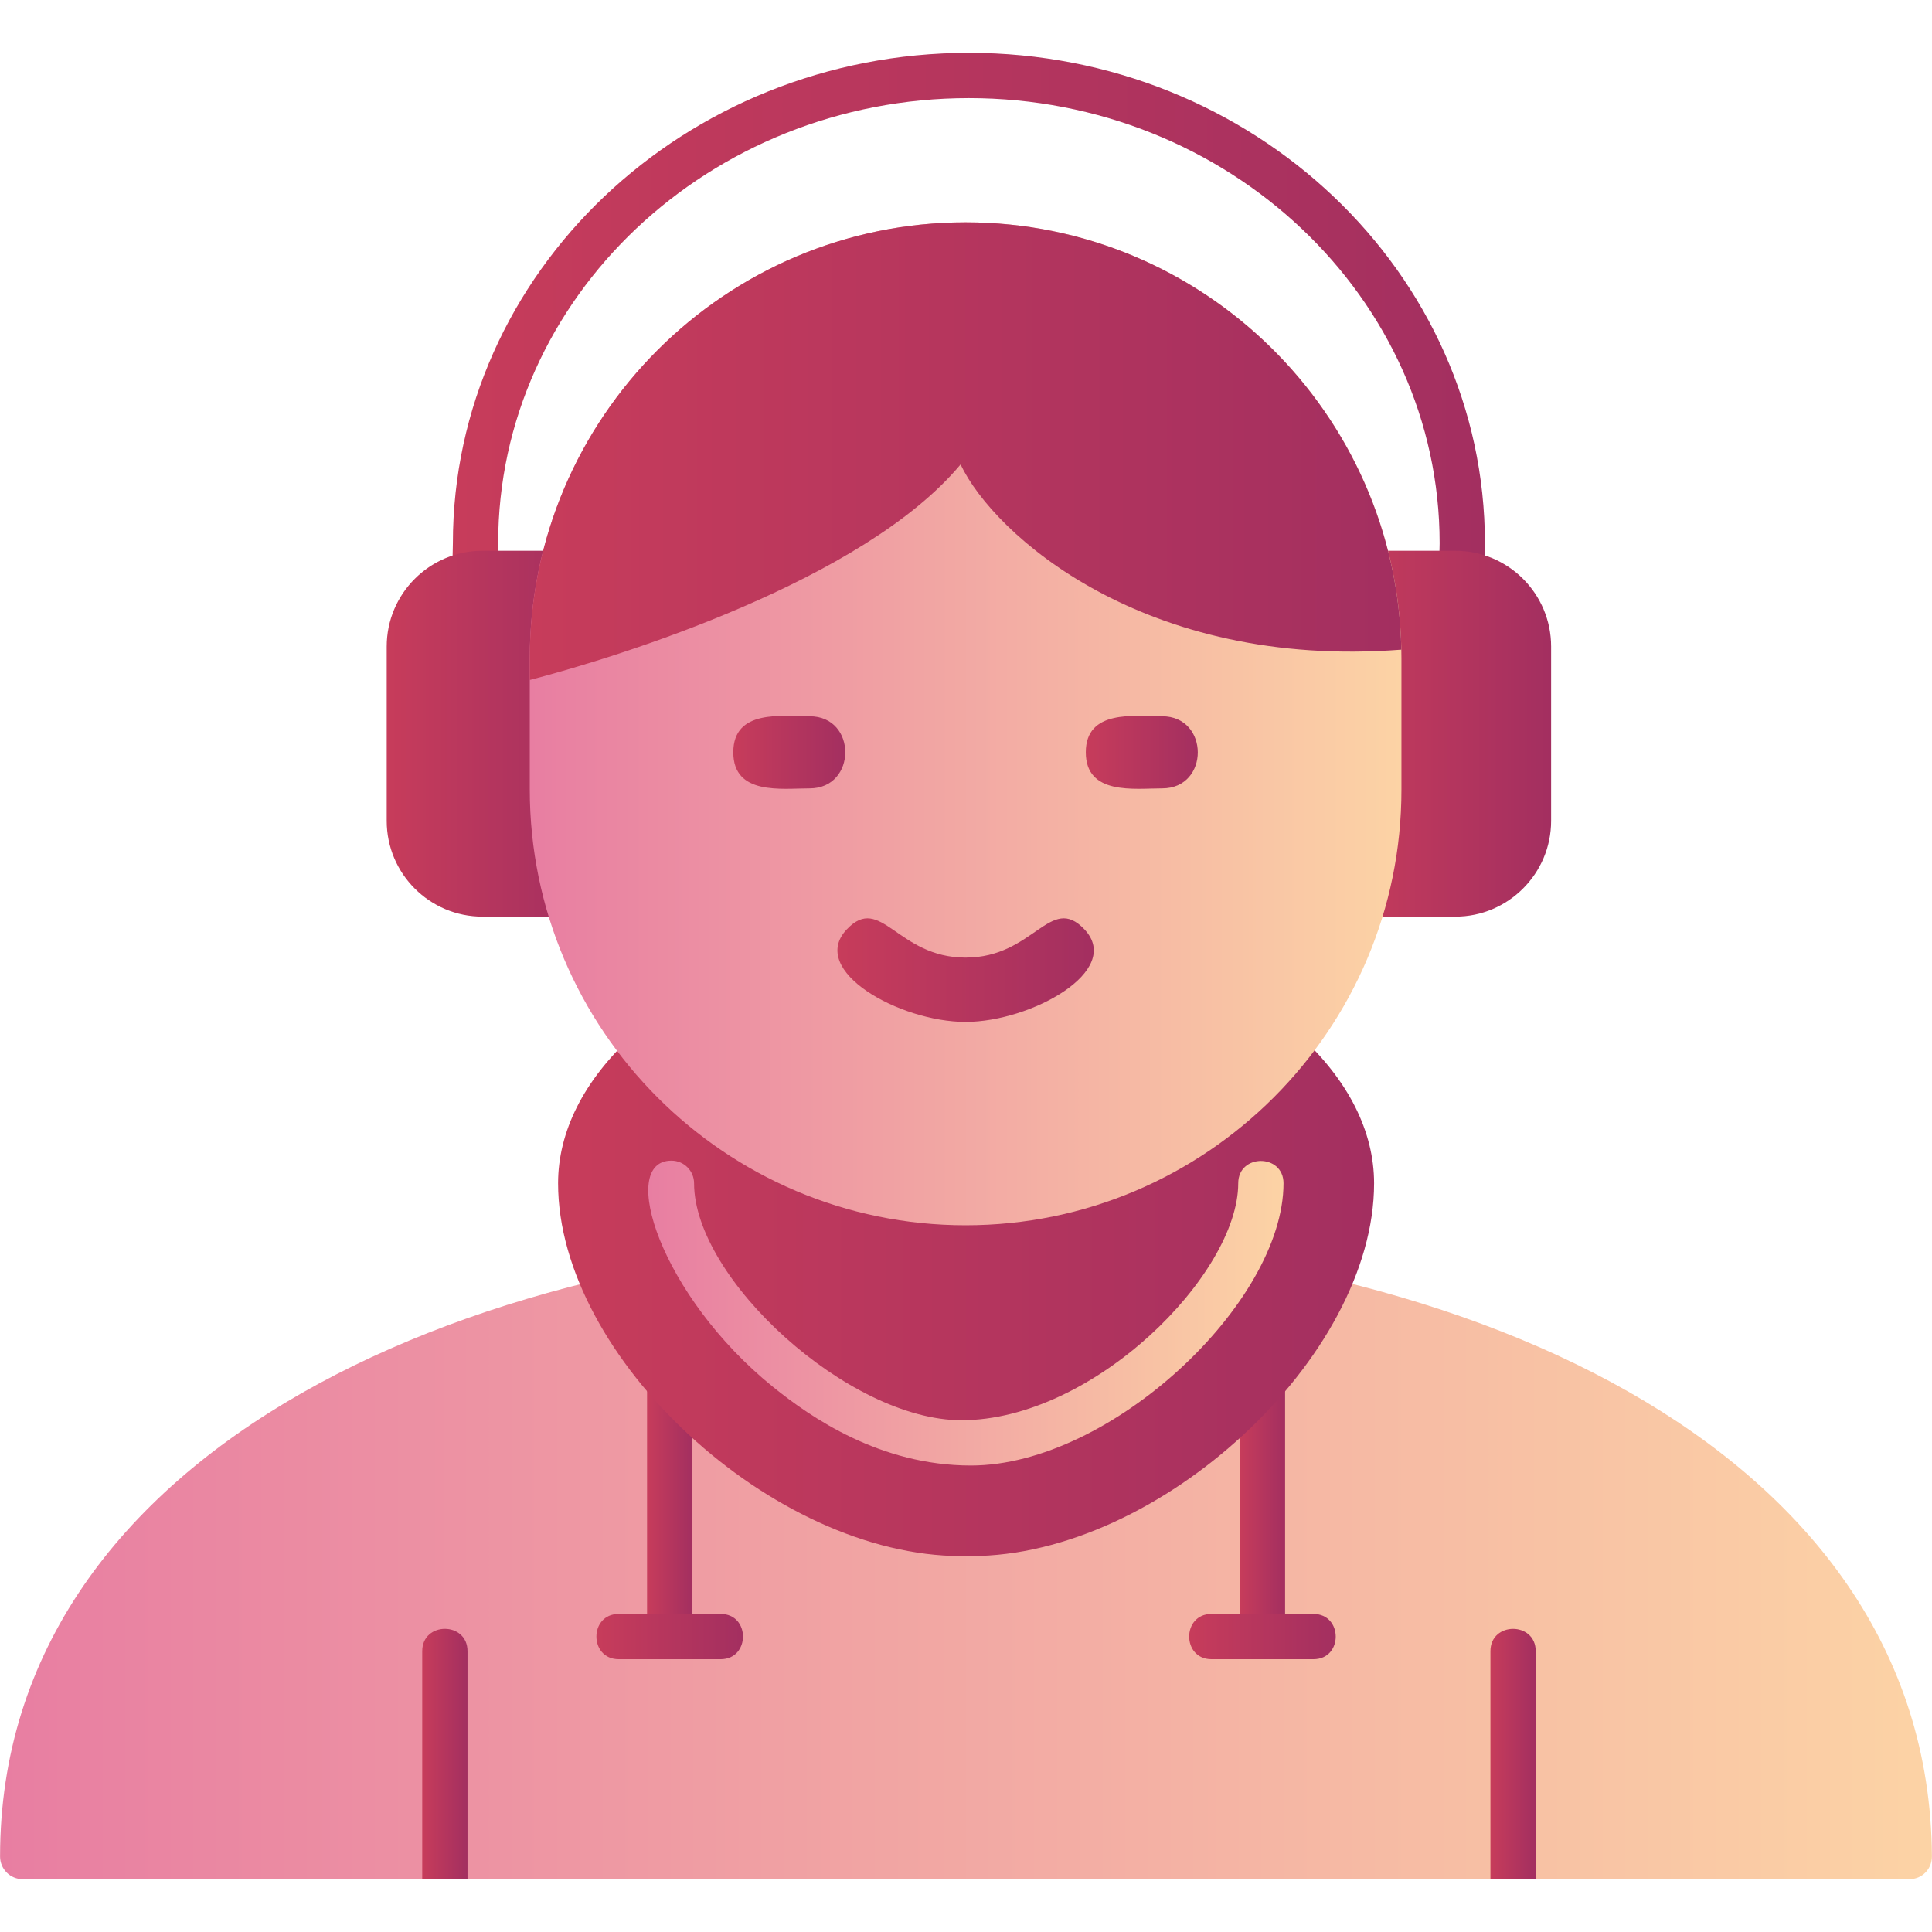 <?xml version="1.0" encoding="UTF-8"?>
<!DOCTYPE svg PUBLIC "-//W3C//DTD SVG 1.1//EN" "http://www.w3.org/Graphics/SVG/1.1/DTD/svg11.dtd">
<!-- Creator: CorelDRAW -->
<svg xmlns="http://www.w3.org/2000/svg" xml:space="preserve" width="1.707in" height="1.707in" version="1.1" style="shape-rendering:geometricPrecision; text-rendering:geometricPrecision; image-rendering:optimizeQuality; fill-rule:evenodd; clip-rule:evenodd"
viewBox="0 0 1706.66 1706.66"
 xmlns:xlink="http://www.w3.org/1999/xlink"
 xmlns:xodm="http://www.corel.com/coreldraw/odm/2003">
 <defs>
  <style type="text/css">
   <![CDATA[
    .fil4 {fill:url(#id0)}
    .fil1 {fill:url(#id1)}
    .fil15 {fill:url(#id2)}
    .fil13 {fill:url(#id3)}
    .fil11 {fill:url(#id4)}
    .fil8 {fill:url(#id5)}
    .fil14 {fill:url(#id6)}
    .fil5 {fill:url(#id7)}
    .fil12 {fill:url(#id8)}
    .fil3 {fill:url(#id9)}
    .fil2 {fill:url(#id10)}
    .fil10 {fill:url(#id11)}
    .fil9 {fill:url(#id12)}
    .fil0 {fill:url(#id13)}
    .fil6 {fill:url(#id14)}
    .fil7 {fill:url(#id15)}
   ]]>
  </style>
  <linearGradient id="id0" gradientUnits="objectBoundingBox" x1="0%" y1="50%" x2="100%" y2="50%">
   <stop offset="0" style="stop-opacity:1; stop-color:#C73C5B"/>
   <stop offset="1" style="stop-opacity:1; stop-color:#A32F60"/>
  </linearGradient>
  <linearGradient id="id1" gradientUnits="userSpaceOnUse" xlink:href="#id0" x1="1186.43" y1="648.13" x2="1370.2" y2="648.13">
  </linearGradient>
  <linearGradient id="id2" gradientUnits="userSpaceOnUse" xlink:href="#id0" x1="739.75" y1="856.98" x2="966.22" y2="856.98">
  </linearGradient>
  <linearGradient id="id3" gradientUnits="userSpaceOnUse" xlink:href="#id0" x1="647.78" y1="664.58" x2="746.7" y2="664.58">
  </linearGradient>
  <linearGradient id="id4" gradientUnits="userSpaceOnUse" xlink:href="#id0" x1="468" y1="398.54" x2="1237.89" y2="398.54">
  </linearGradient>
  <linearGradient id="id5" gradientUnits="userSpaceOnUse" xlink:href="#id0" x1="1050.47" y1="1445.69" x2="1179.93" y2="1445.69">
  </linearGradient>
  <linearGradient id="id6" gradientUnits="userSpaceOnUse" xlink:href="#id0" x1="959.16" y1="664.58" x2="1058.08" y2="664.58">
  </linearGradient>
  <linearGradient id="id7" gradientUnits="userSpaceOnUse" xlink:href="#id0" x1="341.6" y1="648.13" x2="519.7" y2="648.13">
  </linearGradient>
  <linearGradient id="id8" gradientUnits="userSpaceOnUse" x1="572.68" y1="1159.93" x2="1133.81" y2="1159.93">
   <stop offset="0" style="stop-opacity:1; stop-color:#E87EA2"/>
   <stop offset="1" style="stop-opacity:1; stop-color:#FCD3A5"/>
  </linearGradient>
  <linearGradient id="id9" gradientUnits="userSpaceOnUse" xlink:href="#id0" x1="372.99" y1="1549.43" x2="412.99" y2="1549.43">
  </linearGradient>
  <linearGradient id="id10" gradientUnits="userSpaceOnUse" xlink:href="#id8" x1="0.14" y1="1376.69" x2="1706.59" y2="1376.69">
  </linearGradient>
  <linearGradient id="id11" gradientUnits="userSpaceOnUse" xlink:href="#id8" x1="468.01" y1="639.37" x2="1237.98" y2="639.37">
  </linearGradient>
  <linearGradient id="id12" gradientUnits="userSpaceOnUse" xlink:href="#id0" x1="493" y1="1142.05" x2="1213.81" y2="1142.05">
  </linearGradient>
  <linearGradient id="id13" gradientUnits="userSpaceOnUse" xlink:href="#id0" x1="399.74" y1="286.67" x2="1312.07" y2="286.67">
  </linearGradient>
  <linearGradient id="id14" gradientUnits="userSpaceOnUse" xlink:href="#id0" x1="571.6" y1="1333.31" x2="611.6" y2="1333.31">
  </linearGradient>
  <linearGradient id="id15" gradientUnits="userSpaceOnUse" xlink:href="#id0" x1="526.85" y1="1445.69" x2="656.33" y2="1445.69">
  </linearGradient>
 </defs>
 <g id="Layer_x0020_1">
  <path class="fil0" d="M1291.72 526.67c-24.6,0 -20,-28.73 -20,-46.81 0,-216.8 -186.53,-393.19 -415.83,-393.19 -229.3,0 -415.83,176.39 -415.83,393.19 0,18.27 4.61,46.81 -20,46.81 -24.61,0 -20,-28.54 -20,-46.81 0,-238.89 204.44,-433.19 455.83,-433.19 251.39,0 455.83,194.3 455.83,433.19 0,18.06 4.61,46.81 -20,46.81z"/>
  <path class="fil1" d="M1285.61 809.72l-79.44 0c-23.55,0 -26.03,-32.01 -7.44,-38.76l7.13 -244.86c-21.74,-4.27 -20.25,-39.57 4.48,-39.57l75.28 0c46.67,0 84.58,37.92 84.58,84.58l0 154.03c0,46.67 -38.06,84.58 -84.58,84.58z"/>
  <path class="fil2" d="M1686.72 1660l-1666.66 0c-11.11,0 -20,-9.03 -20,-20 0,-725.86 1702.09,-731.66 1706.52,-0.28 0.14,11.39 -8.75,20.28 -19.86,20.28z"/>
  <path class="fil3" d="M412.98 1660l-40 0 0 -201.39c0,-26.33 40,-26.32 40,0l0 201.39z"/>
  <path class="fil4" d="M1356.59 1660l-40 0 0 -201.39c0,-26.3 40,-26.29 40,0l0 201.39z"/>
  <path class="fil5" d="M499.93 809.72l-73.75 0c-46.67,0 -84.58,-37.92 -84.58,-84.58l0 -154.03c0,-46.67 37.92,-84.58 84.58,-84.58l69.58 0c25.74,0 27.61,40 -1.27,40l6.87 243.24c24.91,1.43 24.44,39.96 -1.44,39.96z"/>
  <path class="fil6" d="M591.59 1465.69c-11.11,0 -20,-9.03 -20,-20l0 -225c0,-26.33 40,-26.33 40,0l0 225c0,10.97 -9.03,20 -20,20z"/>
  <path class="fil4" d="M1115.2 1465.69c-10.97,0 -20,-9.03 -20,-20l0 -225c0,-26.3 40,-26.3 40,0l0 225c0,10.97 -8.89,20 -20,20z"/>
  <path class="fil7" d="M636.59 1465.69l-90 0c-26.33,0 -26.33,-40 0,-40l90 0c26.39,0 26.23,40 0,40z"/>
  <path class="fil8" d="M1160.2 1465.69l-90 0c-26.3,0 -26.3,-40 0,-40l90 0c26.23,0 26.39,40 0,40z"/>
  <path class="fil9" d="M857.7 1374.58l-8.47 0c-166.39,0 -356.24,-175.42 -356.24,-329.3 0,-45.69 22.64,-90.69 65.56,-130.28 18.01,-16.65 48.97,9 24.41,31.94 6.98,21.31 27.74,55.05 89.53,67.81 91.7,18.93 156.58,38.78 162.39,40.57 8.15,0.35 128.44,4.96 182.94,-30.7 40.12,-26.26 69.19,-55.35 102.44,-81.8 -18.75,-24.96 12.14,-42.37 27.59,-28.23 43.19,39.58 65.97,84.86 65.97,130.69 0,153.88 -189.72,329.3 -356.11,329.3z"/>
  <path class="fil10" d="M852.98 1082.36c-212.36,0 -385,-172.78 -385,-385l0 -115.97c0,-212.36 172.78,-385 385,-385 212.22,0 385,172.78 385,385l0 115.97c0.14,212.22 -172.64,385 -385,385z"/>
  <path class="fil11" d="M467.98 600.68l0 -19.29c0,-212.36 172.78,-385 385,-385 209.72,0 380.89,168.72 384.91,377.5 -227.28,17.52 -360.07,-101.75 -389.35,-163.61 -85.56,102.56 -300.91,169.69 -380.55,190.4z"/>
  <path class="fil12" d="M857.7 1294.58c-80.37,0 -141.58,-42.58 -174.86,-69.44 -99.31,-80.18 -137.46,-199.86 -89.72,-199.86 11.11,0 20,9.03 20,20 0,84.51 136.57,209.28 236.11,209.3 116.91,0.03 244.58,-129.06 244.58,-209.3 0,-26.3 40,-26.3 40,0 0,105.56 -152.64,249.3 -276.11,249.3z"/>
  <path class="fil13" d="M715.22 696.43c-24.78,0 -67.45,6.31 -67.45,-31.85 0,-38.16 42.68,-31.85 67.45,-31.85 42.08,0 41.83,63.7 0,63.7z"/>
  <path class="fil14" d="M1026.62 696.43c-24.47,0 -67.46,6.31 -67.46,-31.85 0,-38.15 42.99,-31.85 67.46,-31.85 41.83,0 42.08,63.7 0,63.7z"/>
  <path class="fil15" d="M852.97 902.72c-58.28,0 -139.49,-45.34 -104.95,-81.76 30.28,-31.92 44.5,24.96 104.96,24.96 60.41,0 74.68,-56.89 104.96,-24.96 34.72,36.61 -47.39,81.76 -104.96,81.76z"/>
 </g>
</svg>
